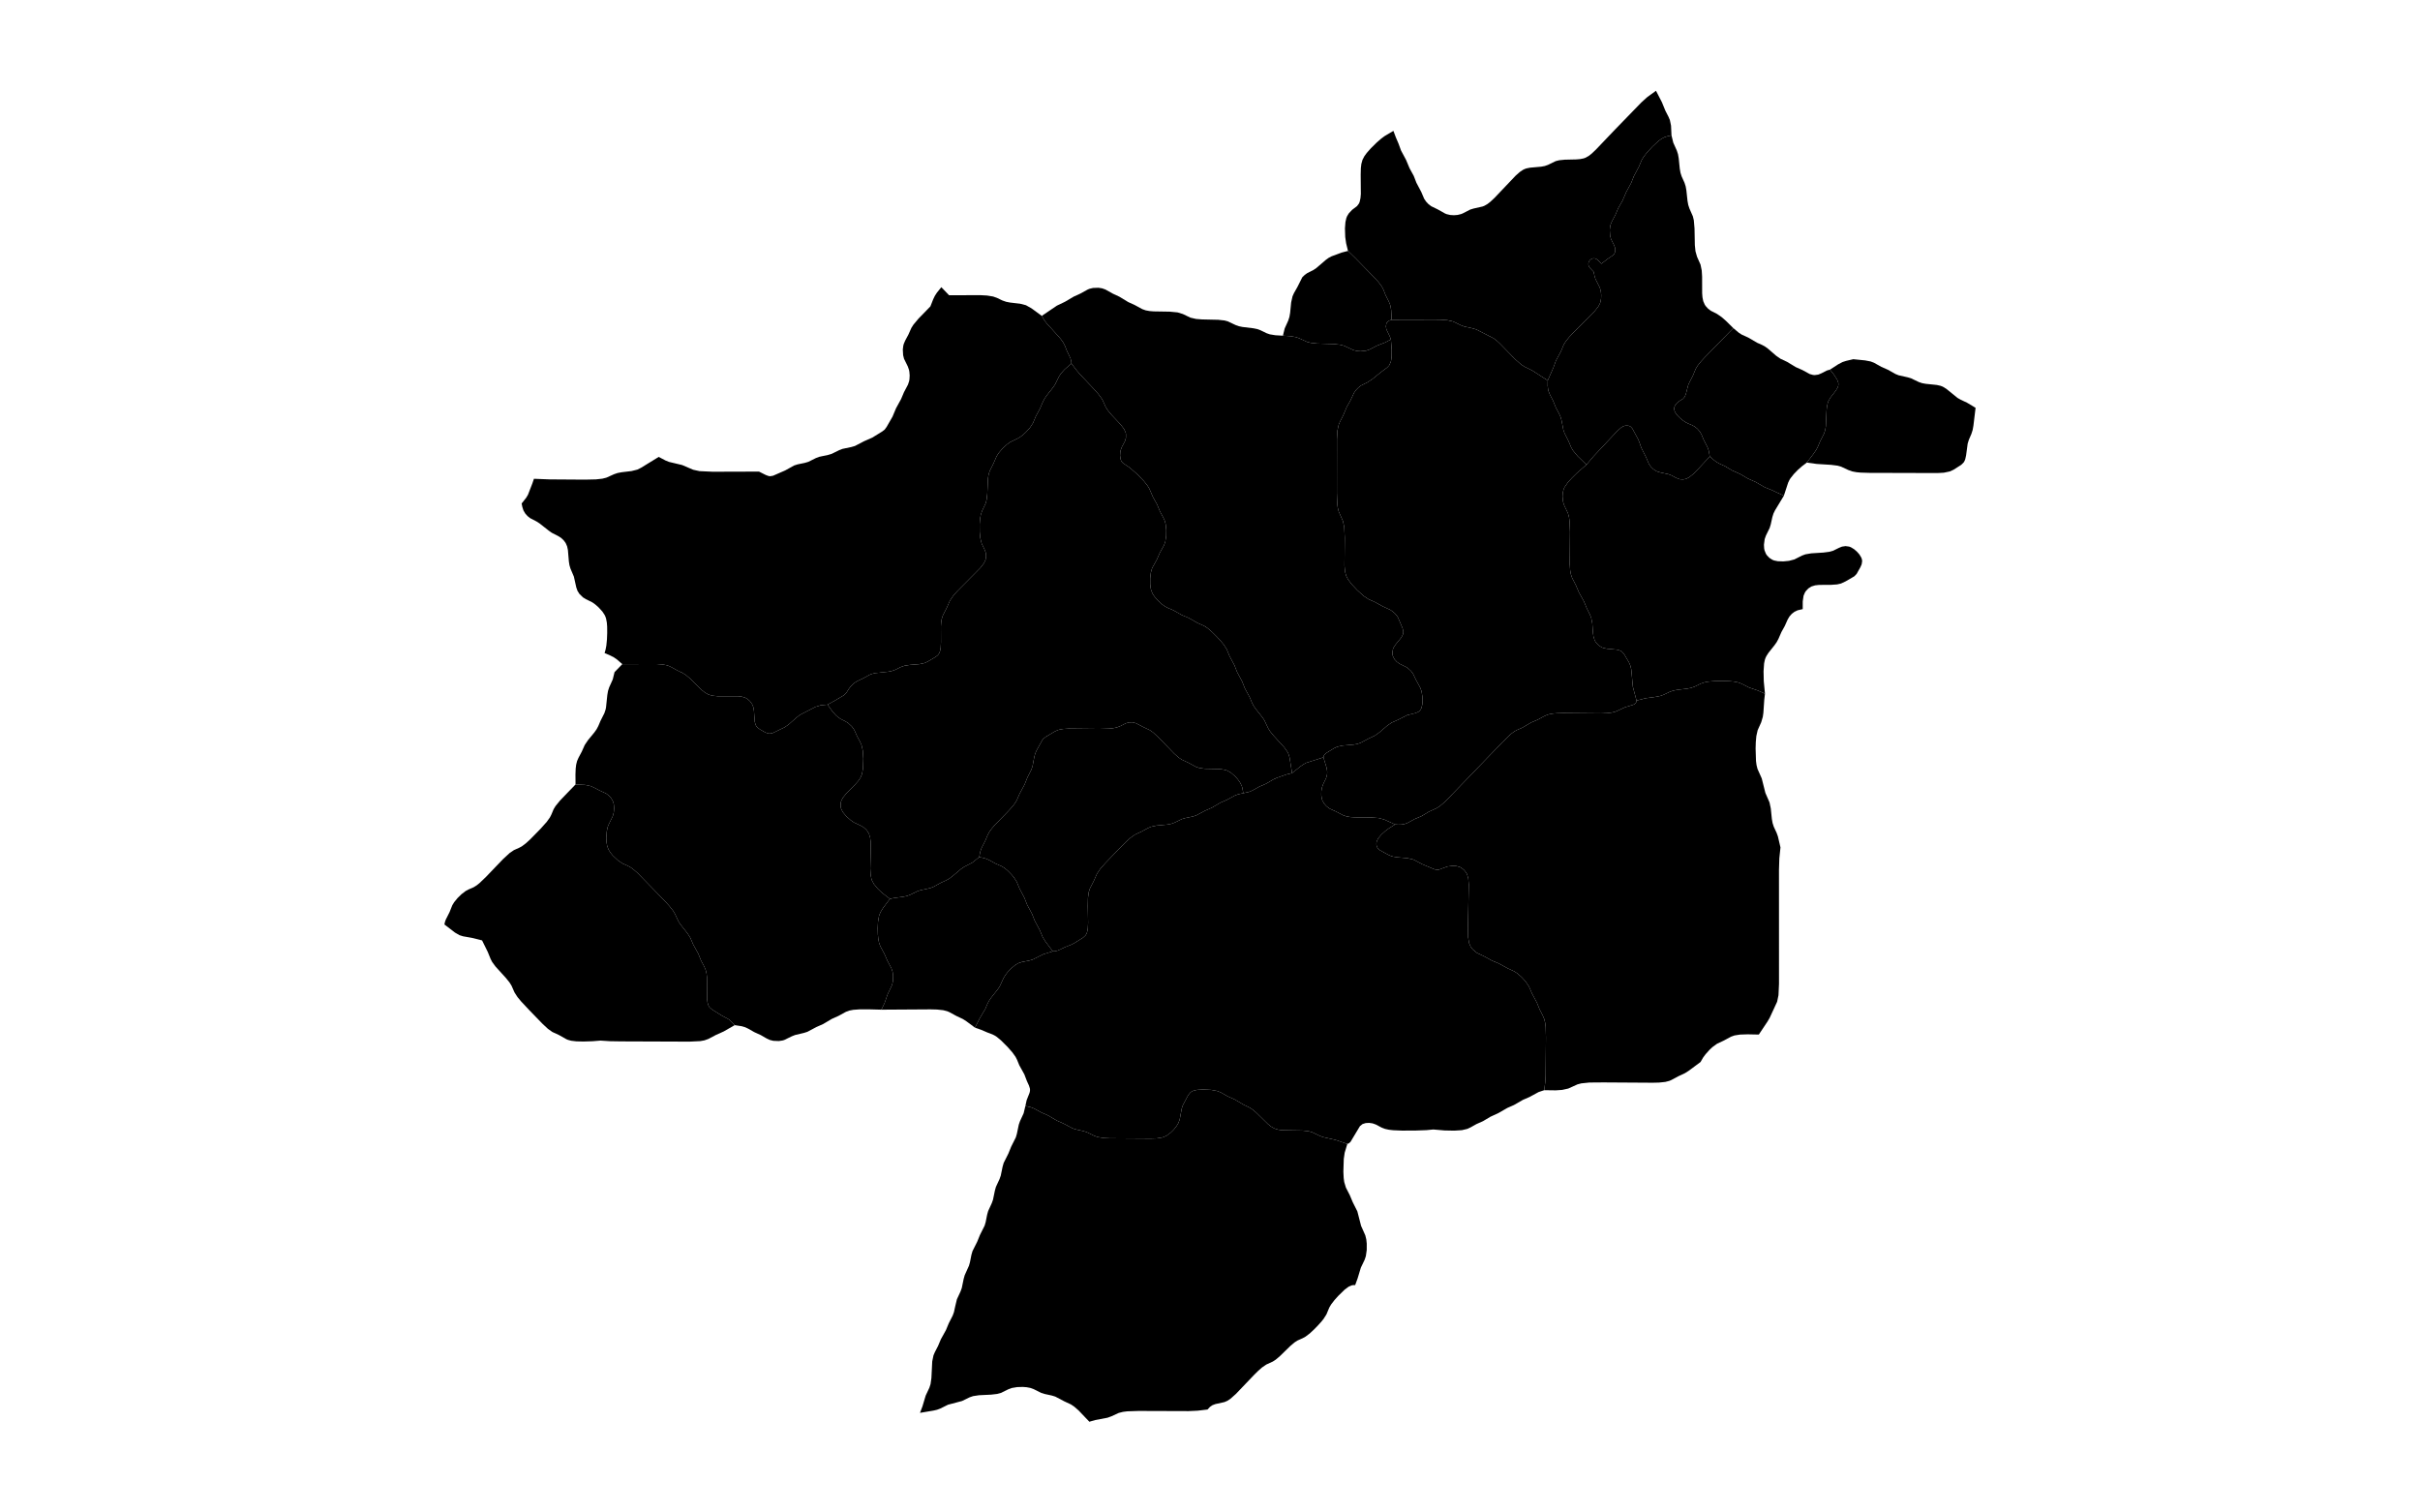 <?xml version="1.0" standalone="no"?>
<!-- Generator: Paintmaps.com , Online SVG vector map maker -->
<svg xmlns="http://www.w3.org/2000/svg" version="1.1" baseProfile="full"   style="background-color:#e0f2f1" width="800" height="500" viewBox="0 0 800 533">

<path data-code="200" d="M 583.846 183.038 L 579.855 181.184 L 577.692 180.317 L 574.835 178.667 L 572.235 177.495 L 569.869 176.095 L 567.261 174.934 L 564.898 173.528 L 563.319 172.825 L 562.323 172.274 L 561.415 171.602 L 560.114 170.477 L 559.764 168.573 L 559.416 167.585 L 558.155 165.108 L 557.443 163.395 L 556.926 162.506 L 556.202 161.658 L 555.353 160.95 L 554.48 160.454 L 553.222 159.933 L 552.321 159.472 L 551.399 158.839 L 550.544 158.122 L 549.777 157.349 L 549.145 156.518 L 548.909 156.068 L 548.751 155.582 L 548.707 155.059 L 548.802 154.548 L 548.999 154.096 L 549.581 153.345 L 550.3 152.759 L 551.552 151.964 L 552.074 151.349 L 552.433 150.504 L 553.203 147.573 L 553.663 146.559 L 554.697 144.582 L 555.6 142.388 L 556.217 141.375 L 557.347 139.965 L 558.591 138.618 L 567.645 129.342 L 569.397 130.81 L 570.333 131.418 L 572.435 132.375 L 575.28 134.035 L 576.861 134.732 L 577.858 135.279 L 578.767 135.947 L 581.372 138.194 L 582.756 139.157 L 584.851 140.139 L 587.686 141.849 L 589.788 142.778 L 592.126 144.053 L 593.19 144.348 L 593.755 144.386 L 594.869 144.236 L 595.83 143.844 L 597.615 142.93 L 598.62 142.639 L 599.797 144.119 L 600.943 145.905 L 601.279 146.85 L 601.322 147.361 L 601.241 147.913 L 601.053 148.426 L 600.482 149.368 L 598.697 151.686 L 598.108 152.756 L 597.904 153.326 L 597.645 154.522 L 597.518 155.761 L 597.294 160.785 L 597.093 161.999 L 596.724 163.117 L 595.464 165.599 L 594.786 167.226 L 594.258 168.26 L 593.299 169.67 L 591.205 172.42 L 589.586 173.645 L 588.287 174.802 L 587.068 176.06 L 585.984 177.419 L 585.676 177.904 L 585.216 178.851 L 583.846 183.038 Z" fill="#000000" fill-opacity="1" stroke="#000000" stroke-width="0" paint-order="fill" stroke-opacity="1" stroke-dasharray="" stroke-linecap="butt" stroke-linejoin="miter" stroke-miterlimit="10" transform="matrix(1.1,0,0,1.1,-40,-26.65)" clip-path="none" style="filter: url(#f1)"/>
<path data-code="201" d="M 349.627 329.001 L 346.671 329.906 L 343.173 331.642 L 342.06 331.959 L 339.777 332.406 L 338.658 332.771 L 337.675 333.326 L 336.349 334.416 L 335.162 335.679 L 334.46 336.591 L 333.868 337.564 L 332.644 340.213 L 332.01 341.158 L 329.872 343.874 L 329.229 344.815 L 328.696 345.844 L 327.999 347.473 L 326.257 350.409 L 324.715 353.454 L 321.953 351.404 L 320.828 350.686 L 318.744 349.699 L 316.442 348.454 L 315.828 348.196 L 314.546 347.861 L 312.538 347.646 L 310.484 347.592 L 294.729 347.692 L 295.739 345.588 L 296.73 342.76 L 298.155 339.753 L 298.425 338.573 L 298.486 336.75 L 298.311 335.548 L 297.94 334.44 L 296.651 332.002 L 295.711 329.851 L 294.395 327.392 L 293.979 326.243 L 293.729 324.948 L 293.601 323.616 L 293.55 321.593 L 293.642 319.579 L 293.978 317.62 L 294.426 316.467 L 295.329 315.015 L 297.468 312.191 L 298.769 311.908 L 301.72 311.515 L 302.876 311.275 L 303.942 310.888 L 306.384 309.687 L 307.495 309.359 L 310.35 308.747 L 311.409 308.337 L 313.806 307.014 L 315.384 306.309 L 316.426 305.729 L 317.417 304.993 L 320.279 302.578 L 321.291 301.902 L 323.835 300.584 L 326.06 298.816 L 327.21 299.029 L 328.332 299.348 L 329.331 299.81 L 331.248 300.858 L 333.359 301.795 L 334.305 302.411 L 335.188 303.144 L 336.411 304.38 L 337.152 305.272 L 338.079 306.718 L 338.984 308.9 L 340.548 311.867 L 341.414 314.066 L 342.996 317.024 L 343.868 319.22 L 345.453 322.175 L 346.361 324.355 L 347.243 325.806 L 349.627 329.001 Z" fill="#000000" fill-opacity="1" stroke="#000000" stroke-width="0" paint-order="fill" stroke-opacity="1" stroke-dasharray="" stroke-linecap="butt" stroke-linejoin="miter" stroke-miterlimit="10" transform="matrix(1.1,0,0,1.1,-40,-26.65)" clip-path="none" style="filter: url(#f1)"/>
<path data-code="202" d="M 526.043 370.995 L 521.555 371.031 L 518.956 371.297 L 517.726 371.621 L 514.765 372.962 L 512.821 373.391 L 510.779 373.532 L 507.069 373.484 L 507.401 370.93 L 507.514 368.894 L 507.627 356.575 L 507.531 353.202 L 507.372 351.89 L 507.058 350.627 L 506.615 349.588 L 505.606 347.614 L 504.719 345.431 L 503.142 342.476 L 502.2 340.311 L 501.168 338.749 L 499.908 337.339 L 498.498 336.097 L 497.473 335.42 L 495.373 334.454 L 492.487 332.865 L 490.348 331.988 L 487.952 330.667 L 485.444 329.457 L 484.175 328.401 L 483.502 327.502 L 483.008 326.372 L 482.683 324.4 L 482.627 321.657 L 482.909 307.638 L 482.735 305.628 L 482.361 304.35 L 482.093 303.839 L 481.397 302.945 L 480.524 302.241 L 480.025 301.978 L 478.893 301.664 L 477.744 301.599 L 476.064 301.824 L 473.309 302.827 L 472.849 302.878 L 471.925 302.731 L 468.038 301.107 L 465.133 299.587 L 463.242 299.151 L 459.972 298.865 L 458.695 298.663 L 458.078 298.49 L 457.085 298.064 L 454.424 296.598 L 454.028 296.301 L 453.68 295.898 L 453.438 295.396 L 453.322 294.855 L 453.322 294.299 L 453.432 293.741 L 453.888 292.8 L 454.922 291.563 L 456.197 290.421 L 457.224 289.659 L 459.289 288.347 L 460.29 288.416 L 461.269 288.392 L 462.233 288.244 L 463.212 287.906 L 465.597 286.601 L 467.719 285.706 L 470.082 284.289 L 472.67 283.095 L 473.63 282.474 L 474.974 281.336 L 476.259 280.079 L 493.532 262.162 L 495.661 260.041 L 496.545 259.262 L 497.473 258.573 L 498.379 258.074 L 500.061 257.347 L 502.893 255.677 L 505.042 254.767 L 507.005 253.695 L 507.966 253.257 L 508.585 253.065 L 509.887 252.824 L 511.239 252.71 L 513.313 252.658 L 525.244 252.768 L 527.326 252.677 L 528.686 252.511 L 529.992 252.18 L 532.922 250.822 L 535.636 249.982 L 536.044 249.769 L 536.357 249.494 L 536.525 249.221 L 536.646 248.66 L 539.52 247.927 L 542.893 247.452 L 544.198 247.188 L 545.335 246.792 L 547.294 245.857 L 548.41 245.473 L 549.671 245.225 L 552.893 244.836 L 554.149 244.582 L 555.26 244.192 L 557.212 243.244 L 558.349 242.846 L 559.652 242.595 L 561.673 242.423 L 564.411 242.377 L 566.457 242.446 L 567.8 242.576 L 569.105 242.83 L 570.245 243.239 L 572.681 244.473 L 575.458 245.423 L 577.789 246.455 L 577.561 248.483 L 577.283 252.566 L 577.1 253.869 L 576.59 255.61 L 575.447 258.16 L 575.025 260.039 L 574.849 262.01 L 574.791 264.016 L 574.915 268.021 L 575.086 269.318 L 575.399 270.565 L 576.758 273.613 L 577.923 278.247 L 579.25 281.309 L 579.657 283.25 L 579.997 286.592 L 580.23 287.9 L 580.605 289.058 L 581.538 291.081 L 581.932 292.174 L 582.757 295.715 L 582.394 299.181 L 582.279 302.897 L 582.287 339.401 L 582.121 343.054 L 581.687 345.141 L 579.291 350.322 L 578.603 351.495 L 575.822 355.662 L 572.249 355.587 L 569.802 355.669 L 568.026 355.948 L 566.942 356.333 L 564.537 357.621 L 562.449 358.6 L 560.948 359.688 L 560.03 360.553 L 558.761 361.971 L 558.006 362.984 L 557.141 364.465 L 553.289 367.316 L 552.156 368.032 L 550.064 369.01 L 547.758 370.245 L 547.143 370.502 L 545.86 370.835 L 543.852 371.045 L 541.798 371.094 L 526.043 370.995 Z" fill="#000000" fill-opacity="1" stroke="#000000" stroke-width="0" paint-order="fill" stroke-opacity="1" stroke-dasharray="" stroke-linecap="butt" stroke-linejoin="miter" stroke-miterlimit="10" transform="matrix(1.1,0,0,1.1,-40,-26.65)" clip-path="none" style="filter: url(#f1)"/>
<path data-code="203" d="M 458.192 126.662 L 457.476 126.906 L 456.775 127.412 L 456.528 127.817 L 456.34 128.775 L 456.51 129.751 L 457.598 132.003 L 457.951 132.949 L 456.16 133.927 L 453.452 134.982 L 451.047 136.22 L 449.972 136.578 L 448.226 136.756 L 447.06 136.661 L 445.933 136.384 L 443.013 135.017 L 441.757 134.68 L 439.765 134.446 L 434.309 134.284 L 432.314 134.069 L 431.048 133.746 L 428.59 132.602 L 427.526 132.231 L 425.772 131.93 L 423.356 131.77 L 423.931 129.447 L 425.071 126.914 L 425.443 125.756 L 425.67 124.449 L 426.001 121.107 L 426.435 119.16 L 426.9 118.122 L 428.019 116.14 L 429.571 113.048 L 430.33 112.321 L 431.132 111.733 L 433.143 110.716 L 434.062 110.1 L 437.104 107.487 L 438.022 106.822 L 438.937 106.343 L 442.133 105.152 L 444.206 104.61 L 446.597 106.931 L 452.577 113.054 L 454.08 114.72 L 455.059 116.052 L 455.532 116.963 L 456.233 118.74 L 457.261 120.777 L 457.673 121.773 L 457.833 122.345 L 458.033 123.538 L 458.192 126.662 Z" fill="#000000" fill-opacity="1" stroke="#000000" stroke-width="0" paint-order="fill" stroke-opacity="1" stroke-dasharray="" stroke-linecap="butt" stroke-linejoin="miter" stroke-miterlimit="10" transform="matrix(1.1,0,0,1.1,-40,-26.65)" clip-path="none" style="filter: url(#f1)"/>
<path data-code="204" d="M 196.74 275.545 L 199.777 275.681 L 201.531 276.043 L 202.553 276.479 L 204.472 277.481 L 206.521 278.434 L 207.403 279.101 L 208.15 279.93 L 208.717 280.919 L 208.911 281.5 L 209.032 282.094 L 209.104 283.3 L 208.988 284.503 L 208.682 285.667 L 207.229 288.639 L 207.023 289.261 L 206.751 290.569 L 206.6 292.6 L 206.658 293.954 L 206.888 295.281 L 207.339 296.445 L 207.938 297.4 L 208.693 298.32 L 210.389 299.912 L 211.793 300.85 L 213.366 301.551 L 214.389 302.099 L 215.357 302.801 L 216.737 304.022 L 225.525 313.069 L 226.782 314.458 L 227.926 315.901 L 228.557 316.925 L 229.802 319.56 L 230.441 320.498 L 232.584 323.209 L 233.505 324.644 L 234.441 326.811 L 236.062 329.747 L 236.946 331.931 L 237.979 333.897 L 238.43 334.935 L 238.718 336.128 L 238.853 337.366 L 238.888 344.264 L 239.031 345.413 L 239.37 346.463 L 239.656 346.922 L 240.43 347.603 L 243.509 349.53 L 245.896 350.829 L 246.681 351.523 L 247.738 352.648 L 244.216 354.665 L 241.615 355.841 L 239.298 357.066 L 238.041 357.518 L 236.706 357.762 L 233.244 357.929 L 211.33 357.848 L 207.774 357.789 L 204.709 357.597 L 202.192 357.799 L 199.308 357.889 L 197.028 357.841 L 195.361 357.646 L 194.296 357.355 L 193.785 357.135 L 191.409 355.799 L 189.317 354.838 L 187.885 353.821 L 186.12 352.172 L 181.828 347.741 L 179.31 345.049 L 178.153 343.658 L 177.196 342.175 L 176.244 340.023 L 175.615 339.003 L 174.467 337.568 L 171.122 333.887 L 170.037 332.413 L 169.54 331.452 L 168.623 329.196 L 166.799 325.497 L 163.579 324.692 L 160.693 324.18 L 159.569 323.823 L 158.114 322.988 L 154.74 320.393 L 154.902 319.603 L 155.166 318.853 L 156.384 316.44 L 157.256 314.253 L 157.848 313.273 L 158.949 311.926 L 160.194 310.707 L 161.549 309.668 L 162.448 309.186 L 164.134 308.452 L 165.078 307.857 L 165.974 307.142 L 168.097 305.109 L 173.468 299.506 L 175.612 297.524 L 177.001 296.574 L 178.68 295.827 L 179.575 295.342 L 180.932 294.307 L 182.224 293.117 L 185.559 289.716 L 187.522 287.514 L 188.527 286.113 L 188.999 285.191 L 189.726 283.458 L 190.312 282.488 L 191.78 280.686 L 194.248 278.114 L 196.74 275.545 Z" fill="#000000" fill-opacity="1" stroke="#000000" stroke-width="0" paint-order="fill" stroke-opacity="1" stroke-dasharray="" stroke-linecap="butt" stroke-linejoin="miter" stroke-miterlimit="10" transform="matrix(1.1,0,0,1.1,-40,-26.65)" clip-path="none" style="filter: url(#f1)"/>
<path data-code="205" d="M 598.62 142.639 L 601.246 140.94 L 602.658 140.205 L 603.784 139.841 L 606.076 139.304 L 609.874 139.685 L 611.637 140.023 L 612.707 140.432 L 615.095 141.766 L 617.2 142.694 L 619.584 144.037 L 620.635 144.457 L 623.483 145.097 L 624.593 145.426 L 627.042 146.603 L 628.111 146.971 L 629.269 147.186 L 632.823 147.553 L 633.979 147.809 L 634.538 148.01 L 635.086 148.283 L 636.106 148.966 L 639.459 151.693 L 640.492 152.28 L 642.542 153.25 L 645.26 154.88 L 644.568 160.612 L 644.324 161.974 L 643.908 163.266 L 643.116 165.1 L 642.728 166.348 L 642.216 170.149 L 641.951 171.332 L 641.734 171.884 L 641.431 172.395 L 640.681 173.131 L 638.245 174.689 L 637.054 175.25 L 635.077 175.666 L 633.014 175.776 L 611.203 175.716 L 608.426 175.631 L 607.067 175.5 L 605.75 175.25 L 604.511 174.812 L 602.156 173.721 L 600.93 173.396 L 598.998 173.151 L 594.346 172.858 L 591.205 172.42 L 593.299 169.67 L 594.258 168.26 L 594.786 167.226 L 595.464 165.599 L 596.724 163.117 L 597.093 161.999 L 597.294 160.785 L 597.518 155.761 L 597.645 154.522 L 597.904 153.326 L 598.108 152.756 L 598.697 151.686 L 600.482 149.368 L 601.053 148.426 L 601.241 147.913 L 601.322 147.361 L 601.279 146.85 L 600.943 145.905 L 599.797 144.119 L 598.62 142.639 Z" fill="#000000" fill-opacity="1" stroke="#000000" stroke-width="0" paint-order="fill" stroke-opacity="1" stroke-dasharray="" stroke-linecap="butt" stroke-linejoin="miter" stroke-miterlimit="10" transform="matrix(1.1,0,0,1.1,-40,-26.65)" clip-path="none" style="filter: url(#f1)"/>
<path data-code="206" d="M 318.359 442.807 L 318.918 440.473 L 320.091 437.949 L 320.48 436.86 L 321.091 433.912 L 321.415 432.76 L 322.787 429.713 L 323.108 428.562 L 323.576 426.199 L 323.911 425.047 L 325.413 422.051 L 326.303 419.864 L 327.804 416.869 L 328.14 415.717 L 328.609 413.353 L 328.929 412.203 L 330.093 409.675 L 330.48 408.585 L 331.089 405.636 L 331.413 404.485 L 332.578 401.957 L 332.962 400.868 L 333.574 397.923 L 333.909 396.771 L 335.411 393.776 L 336.3 391.588 L 337.802 388.593 L 338.137 387.442 L 338.749 384.496 L 339.132 383.408 L 340.298 380.879 L 340.854 378.544 L 342.559 378.935 L 343.614 379.341 L 346.019 380.647 L 348.131 381.578 L 350.978 383.243 L 353.088 384.177 L 355.989 385.72 L 357.102 386.069 L 359.379 386.571 L 360.482 386.908 L 362.918 388.099 L 364.024 388.49 L 365.899 388.792 L 367.837 388.891 L 381.002 388.98 L 382.939 388.916 L 384.824 388.609 L 385.992 388.121 L 387.497 387.007 L 388.383 386.116 L 389.176 385.135 L 389.837 384.064 L 390.287 382.911 L 390.946 379.377 L 391.307 378.281 L 393.056 375.004 L 393.738 374.189 L 394.224 373.866 L 394.758 373.636 L 395.913 373.376 L 397.774 373.262 L 400.347 373.386 L 402.244 373.731 L 403.364 374.159 L 405.762 375.496 L 407.869 376.433 L 410.709 378.1 L 412.788 379.11 L 413.83 379.825 L 414.81 380.666 L 418.557 384.335 L 419.563 385.137 L 420.672 385.769 L 421.879 386.137 L 423.131 386.31 L 429.574 386.416 L 431.466 386.61 L 432.668 386.918 L 435.116 388.098 L 436.163 388.498 L 440.174 389.4 L 443.995 390.705 L 443.148 393.505 L 442.857 395.51 L 442.728 399.575 L 442.825 401.585 L 442.998 402.895 L 443.537 404.681 L 444.804 407.156 L 445.711 409.327 L 447.211 412.316 L 448.402 416.949 L 449.757 419.996 L 450.07 421.29 L 450.216 422.63 L 450.212 424.667 L 449.926 426.662 L 449.534 427.827 L 448.329 430.338 L 447.288 433.785 L 446.507 435.925 L 445.819 435.937 L 445.337 436.026 L 444.428 436.428 L 443.123 437.396 L 441.046 439.422 L 439.866 440.742 L 438.801 442.13 L 438.222 443.114 L 437.307 445.296 L 436.392 446.745 L 435.661 447.654 L 434.476 448.967 L 433.233 450.232 L 431.943 451.423 L 430.579 452.456 L 429.682 452.942 L 428.001 453.695 L 427.064 454.303 L 425.745 455.415 L 422.377 458.695 L 421.058 459.808 L 420.123 460.416 L 418.033 461.381 L 416.642 462.333 L 415.342 463.491 L 414.083 464.739 L 408.309 470.782 L 406.571 472.333 L 405.63 472.966 L 404.642 473.398 L 401.681 474.056 L 400.769 474.406 L 399.982 474.951 L 399.212 475.786 L 396.032 476.162 L 393.127 476.296 L 377.093 476.244 L 373.501 476.364 L 372.105 476.541 L 370.766 476.88 L 368.395 477.966 L 367.17 478.413 L 363.25 479.158 L 361.353 479.7 L 357.91 476.089 L 356.467 474.835 L 355.433 474.146 L 353.338 473.172 L 350.435 471.646 L 349.319 471.304 L 347.039 470.809 L 345.937 470.467 L 343.509 469.254 L 342.434 468.866 L 341.264 468.645 L 340.065 468.551 L 338.26 468.596 L 336.501 468.891 L 335.434 469.281 L 332.999 470.476 L 331.79 470.799 L 329.882 471.019 L 325.995 471.207 L 324.107 471.492 L 322.994 471.874 L 320.55 473.061 L 316.061 474.25 L 313.62 475.464 L 312.553 475.864 L 311.394 476.13 L 307.093 476.856 L 307.886 474.768 L 308.914 471.332 L 310.098 468.808 L 310.472 467.658 L 310.75 465.709 L 311.014 460.367 L 311.412 458.45 L 311.854 457.411 L 312.872 455.436 L 313.789 453.263 L 315.414 450.329 L 316.32 448.147 L 317.584 445.66 L 317.978 444.57 L 318.359 442.807 Z" fill="#000000" fill-opacity="1" stroke="#000000" stroke-width="0" paint-order="fill" stroke-opacity="1" stroke-dasharray="" stroke-linecap="butt" stroke-linejoin="miter" stroke-miterlimit="10" transform="matrix(1.1,0,0,1.1,-40,-26.65)" clip-path="none" style="filter: url(#f1)"/>
<path data-code="207" d="M 457.951 132.949 L 458.207 136.381 L 458.189 138.373 L 458.033 139.648 L 457.883 140.251 L 457.367 141.334 L 456.666 142.045 L 454.883 143.357 L 452.01 145.679 L 450.489 146.681 L 448.457 147.698 L 447.578 148.35 L 446.804 149.14 L 446.161 150.043 L 444.929 152.627 L 443.834 154.57 L 442.696 157.259 L 441.683 159.236 L 441.235 160.275 L 440.821 162.206 L 440.663 164.903 L 440.642 182.157 L 440.762 185.554 L 440.929 186.869 L 441.245 188.127 L 442.589 191.165 L 443.002 193.083 L 443.171 196.473 L 443.082 205.435 L 443.281 207.438 L 443.633 208.724 L 444.236 209.885 L 445.422 211.445 L 447.236 213.365 L 449.19 215.123 L 450.779 216.194 L 452.899 217.132 L 455.285 218.461 L 457.84 219.647 L 459.166 220.672 L 459.896 221.524 L 460.201 221.995 L 461.683 225.469 L 461.919 226.432 L 461.922 226.939 L 461.804 227.48 L 461.305 228.45 L 459.5 230.651 L 458.856 231.619 L 458.618 232.164 L 458.423 233.315 L 458.464 233.901 L 458.604 234.477 L 459.118 235.446 L 459.843 236.237 L 460.702 236.856 L 463.132 238.066 L 464.359 239.149 L 465.026 240.037 L 466.042 242.136 L 467.374 244.593 L 467.778 245.718 L 468.065 247.538 L 468.102 248.745 L 468.016 249.91 L 467.752 250.999 L 467.515 251.495 L 467.181 251.936 L 466.761 252.275 L 465.815 252.679 L 463.22 253.313 L 460.321 254.78 L 458.188 255.725 L 456.776 256.696 L 454.357 258.791 L 452.812 259.895 L 450.717 260.878 L 448.303 262.176 L 447.22 262.555 L 446.047 262.767 L 442.447 263.076 L 440.718 263.47 L 439.733 263.939 L 437.214 265.488 L 436.62 266.039 L 436.453 266.358 L 436.33 266.853 L 430.822 268.61 L 429.843 269.154 L 428.921 269.797 L 426.291 271.894 L 425.481 266.88 L 425.116 265.71 L 424.846 265.159 L 423.797 263.656 L 420.447 259.995 L 419.286 258.57 L 418.646 257.554 L 417.39 254.923 L 416.749 253.987 L 414.596 251.277 L 413.954 250.334 L 413.427 249.3 L 412.753 247.666 L 411.154 244.717 L 410.287 242.52 L 408.7 239.564 L 407.837 237.366 L 406.259 234.41 L 405.353 232.225 L 404.369 230.69 L 403.175 229.263 L 401.889 227.894 L 400.552 226.585 L 399.148 225.4 L 398.144 224.753 L 396.032 223.813 L 393.175 222.182 L 391.043 221.3 L 388.173 219.688 L 386.582 219.023 L 385.565 218.49 L 384.642 217.825 L 383.359 216.661 L 382.216 215.349 L 381.584 214.373 L 381.134 213.246 L 380.995 212.64 L 380.847 211.402 L 380.837 209.522 L 381.05 207.666 L 381.38 206.481 L 381.607 205.957 L 382.967 203.524 L 383.903 201.365 L 385.255 198.928 L 385.663 197.819 L 385.955 195.984 L 385.994 194.106 L 385.811 192.248 L 385.502 191.059 L 385.03 190.028 L 383.971 188.075 L 383.082 185.892 L 381.723 183.448 L 380.557 180.771 L 379.925 179.735 L 378.764 178.289 L 376.579 176.045 L 374.295 174.055 L 372.128 172.596 L 371.776 172.216 L 371.508 171.751 L 371.331 171.24 L 371.187 170.141 L 371.268 169.005 L 371.386 168.442 L 371.773 167.41 L 372.756 165.564 L 373.067 164.499 L 373.079 163.331 L 372.956 162.746 L 372.463 161.667 L 371.376 160.234 L 368.406 157.082 L 367.24 155.658 L 366.602 154.642 L 365.636 152.495 L 365.347 151.984 L 364.293 150.534 L 362.667 148.706 L 358.4 144.21 L 357.245 142.846 L 355.606 140.668 L 355.555 140.016 L 355.306 139.029 L 354.169 136.645 L 353.526 135.021 L 352.98 133.954 L 352.276 132.957 L 351.481 132.009 L 347.701 127.85 L 346.964 126.871 L 346.115 125.42 L 350.938 122.153 L 353.524 120.912 L 356.369 119.236 L 358.466 118.283 L 360.843 116.972 L 361.354 116.761 L 362.5 116.48 L 364.268 116.417 L 365.433 116.597 L 366.51 116.98 L 368.88 118.305 L 370.967 119.278 L 373.79 120.992 L 375.886 121.947 L 378.284 123.252 L 379.394 123.65 L 380.63 123.876 L 381.9 123.983 L 387.074 124.068 L 389.601 124.309 L 391.302 124.829 L 393.745 125.999 L 395.561 126.411 L 397.468 126.559 L 402.639 126.676 L 404.528 126.883 L 405.73 127.191 L 408.184 128.351 L 409.243 128.731 L 410.393 128.971 L 413.94 129.403 L 415.092 129.64 L 416.153 130.018 L 418.103 130.968 L 419.173 131.338 L 420.934 131.627 L 423.356 131.77 L 425.772 131.93 L 427.526 132.231 L 428.59 132.602 L 431.048 133.746 L 432.314 134.069 L 434.309 134.284 L 439.765 134.446 L 441.757 134.68 L 443.013 135.017 L 445.933 136.384 L 447.06 136.661 L 448.226 136.756 L 449.972 136.578 L 451.047 136.22 L 453.452 134.982 L 456.16 133.927 L 457.951 132.949 Z" fill="#000000" fill-opacity="1" stroke="#000000" stroke-width="0" paint-order="fill" stroke-opacity="1" stroke-dasharray="" stroke-linecap="butt" stroke-linejoin="miter" stroke-miterlimit="10" transform="matrix(1.1,0,0,1.1,-40,-26.65)" clip-path="none" style="filter: url(#f1)"/>
<path data-code="208" d="M 577.789 246.455 L 575.458 245.423 L 572.681 244.473 L 570.245 243.239 L 569.105 242.83 L 567.8 242.576 L 566.457 242.446 L 564.411 242.377 L 561.673 242.423 L 559.652 242.595 L 558.349 242.846 L 557.212 243.244 L 555.26 244.192 L 554.149 244.582 L 552.893 244.836 L 549.671 245.225 L 548.41 245.473 L 547.294 245.857 L 545.335 246.792 L 544.198 247.188 L 542.893 247.452 L 539.52 247.927 L 536.646 248.66 L 535.466 244.237 L 534.957 238.678 L 534.675 237.491 L 534.234 236.456 L 532.634 233.73 L 531.931 232.964 L 531.48 232.689 L 530.481 232.369 L 527.171 232.052 L 526.057 231.826 L 525.514 231.624 L 524.58 231.039 L 523.799 230.249 L 523.477 229.789 L 523.209 229.288 L 522.851 228.141 L 522.684 226.95 L 522.468 223.906 L 522.118 222.125 L 521.696 221.081 L 520.702 219.088 L 519.803 216.905 L 518.175 213.975 L 517.261 211.806 L 515.996 209.33 L 515.605 208.177 L 515.379 206.883 L 515.246 204.88 L 515.33 194.597 L 515.196 191.216 L 515.015 189.91 L 514.684 188.67 L 513.509 186.198 L 513.14 185.107 L 512.929 183.31 L 513.012 182.096 L 513.314 180.906 L 513.588 180.303 L 514.71 178.687 L 516.061 177.214 L 517.511 175.797 L 520.597 173.104 L 522.936 170.339 L 530.501 162.272 L 531.777 161.168 L 532.237 160.886 L 532.731 160.677 L 533.158 160.582 L 534.004 160.608 L 534.407 160.736 L 534.779 160.947 L 535.325 161.546 L 537.14 164.921 L 537.544 165.876 L 538.164 167.676 L 539.687 170.674 L 540.585 172.816 L 541.217 173.735 L 542.008 174.52 L 542.94 175.131 L 543.421 175.336 L 544.414 175.614 L 546.91 176.155 L 547.864 176.531 L 549.251 177.274 L 550.23 177.676 L 550.676 177.774 L 551.59 177.813 L 552.502 177.633 L 553.49 177.142 L 554.803 176.085 L 556.445 174.426 L 560.114 170.477 L 561.415 171.602 L 562.323 172.274 L 563.319 172.825 L 564.898 173.528 L 567.261 174.934 L 569.869 176.095 L 572.235 177.495 L 574.835 178.667 L 577.692 180.317 L 579.855 181.184 L 583.846 183.038 L 581.018 187.712 L 580.519 188.735 L 580.157 189.888 L 579.637 192.238 L 579.29 193.367 L 578.081 195.839 L 577.697 196.942 L 577.462 198.743 L 577.532 199.954 L 577.652 200.552 L 578.108 201.66 L 578.428 202.137 L 579.213 202.955 L 580.172 203.569 L 580.737 203.786 L 581.903 204.02 L 583.694 204.076 L 585.489 203.9 L 587.215 203.448 L 589.651 202.216 L 590.75 201.813 L 592.631 201.494 L 596.523 201.248 L 598.424 201.003 L 599.612 200.669 L 601.496 199.737 L 602.472 199.343 L 603.6 199.179 L 604.754 199.333 L 605.323 199.549 L 606.351 200.175 L 607.255 200.958 L 608.035 201.845 L 608.638 202.834 L 608.836 203.382 L 608.926 203.974 L 608.763 205.014 L 608.37 205.923 L 607.133 208.118 L 606.379 208.879 L 603.653 210.461 L 602.156 211.165 L 600.915 211.452 L 598.988 211.587 L 595.112 211.612 L 593.861 211.753 L 592.658 212.121 L 591.711 212.724 L 590.933 213.532 L 590.614 214.001 L 590.152 215.087 L 589.89 216.886 L 589.885 219.363 L 588.243 219.746 L 587.235 220.219 L 586.371 220.893 L 585.641 221.718 L 585.065 222.693 L 584.137 224.768 L 583.058 226.721 L 582.122 228.857 L 581.56 229.923 L 580.849 230.936 L 578.908 233.377 L 578.236 234.428 L 577.965 234.996 L 577.763 235.578 L 577.509 236.786 L 577.339 239.288 L 577.409 242.483 L 577.789 246.455 Z" fill="#000000" fill-opacity="1" stroke="#000000" stroke-width="0" paint-order="fill" stroke-opacity="1" stroke-dasharray="" stroke-linecap="butt" stroke-linejoin="miter" stroke-miterlimit="10" transform="matrix(1.1,0,0,1.1,-40,-26.65)" clip-path="none" style="filter: url(#f1)"/>
<path data-code="209" d="M 324.715 353.454 L 326.257 350.409 L 327.999 347.473 L 328.696 345.844 L 329.229 344.815 L 329.872 343.874 L 332.01 341.158 L 332.644 340.213 L 333.868 337.564 L 334.46 336.591 L 335.162 335.679 L 336.349 334.416 L 337.675 333.326 L 338.658 332.771 L 339.777 332.406 L 342.06 331.959 L 343.173 331.642 L 346.671 329.906 L 349.627 329.001 L 350.333 328.967 L 351.285 328.738 L 353.61 327.63 L 355.728 326.794 L 356.688 326.272 L 359.334 324.607 L 360.108 323.904 L 360.407 323.417 L 360.616 322.881 L 360.851 321.719 L 360.949 319.839 L 360.852 314.525 L 360.906 311.872 L 361.174 309.949 L 361.559 308.804 L 362.826 306.332 L 363.776 304.175 L 364.843 302.589 L 366.565 300.632 L 369.784 297.289 L 373.031 293.988 L 374.464 292.674 L 376.003 291.578 L 378.101 290.614 L 380.014 289.571 L 381.021 289.118 L 382.75 288.729 L 386.321 288.394 L 387.482 288.178 L 388.553 287.806 L 391.002 286.625 L 392.114 286.298 L 394.402 285.822 L 395.518 285.48 L 398.421 283.935 L 400.537 283.012 L 403.387 281.343 L 405.503 280.422 L 407.908 279.112 L 408.965 278.707 L 410.675 278.328 L 412.388 277.957 L 413.444 277.55 L 415.84 276.222 L 417.957 275.305 L 420.327 273.911 L 421.355 273.437 L 424.451 272.348 L 426.291 271.894 L 428.921 269.797 L 429.843 269.154 L 430.822 268.61 L 436.33 266.853 L 437.362 270.232 L 437.535 271.32 L 437.537 271.904 L 437.475 272.483 L 437.173 273.553 L 436.247 275.466 L 435.868 276.535 L 435.665 277.712 L 435.639 278.915 L 435.816 280.11 L 436.007 280.691 L 436.568 281.683 L 437.313 282.517 L 438.194 283.186 L 438.7 283.464 L 440.239 284.147 L 442.653 285.395 L 443.779 285.774 L 445.025 285.981 L 446.3 286.069 L 451.487 286.101 L 454.041 286.298 L 455.766 286.764 L 459.289 288.347 L 457.224 289.659 L 456.197 290.421 L 454.922 291.563 L 453.888 292.8 L 453.432 293.741 L 453.322 294.299 L 453.322 294.855 L 453.438 295.396 L 453.68 295.898 L 454.028 296.301 L 454.424 296.598 L 457.085 298.064 L 458.078 298.49 L 458.695 298.663 L 459.972 298.865 L 463.242 299.151 L 465.133 299.587 L 468.038 301.107 L 471.925 302.731 L 472.849 302.878 L 473.309 302.827 L 476.064 301.824 L 477.744 301.599 L 478.893 301.664 L 480.025 301.978 L 480.524 302.241 L 481.397 302.945 L 482.093 303.839 L 482.361 304.35 L 482.735 305.628 L 482.909 307.638 L 482.627 321.657 L 482.683 324.4 L 483.008 326.372 L 483.502 327.502 L 484.175 328.401 L 485.444 329.457 L 487.952 330.667 L 490.348 331.988 L 492.487 332.865 L 495.373 334.454 L 497.473 335.42 L 498.498 336.097 L 499.908 337.339 L 501.168 338.749 L 502.2 340.311 L 503.142 342.476 L 504.719 345.431 L 505.606 347.614 L 506.615 349.588 L 507.058 350.627 L 507.372 351.89 L 507.531 353.202 L 507.627 356.575 L 507.514 368.894 L 507.401 370.93 L 507.069 373.484 L 505.268 374.086 L 502.368 375.663 L 500.248 376.584 L 497.388 378.23 L 495.274 379.159 L 492.414 380.806 L 489.82 382 L 487.456 383.409 L 485.352 384.346 L 483.45 385.411 L 482.447 385.879 L 480.709 386.288 L 478.281 386.445 L 475.186 386.385 L 471.52 386.073 L 469.351 386.284 L 465.796 386.413 L 461.503 386.429 L 458.687 386.314 L 457.331 386.159 L 456.083 385.89 L 455.007 385.475 L 453.109 384.475 L 452.072 384.113 L 450.964 383.958 L 449.874 384.019 L 448.857 384.341 L 448.034 385.006 L 445.007 390.047 L 444.457 390.525 L 443.995 390.705 L 440.174 389.4 L 436.163 388.498 L 435.116 388.098 L 432.668 386.918 L 431.466 386.61 L 429.574 386.416 L 423.131 386.31 L 421.879 386.137 L 420.672 385.769 L 419.563 385.137 L 418.557 384.335 L 414.81 380.666 L 413.83 379.825 L 412.788 379.11 L 410.709 378.1 L 407.869 376.433 L 405.762 375.496 L 403.364 374.159 L 402.244 373.731 L 400.347 373.386 L 397.774 373.262 L 395.913 373.376 L 394.758 373.636 L 394.224 373.866 L 393.738 374.189 L 393.056 375.004 L 391.307 378.281 L 390.946 379.377 L 390.287 382.911 L 389.837 384.064 L 389.176 385.135 L 388.383 386.116 L 387.497 387.007 L 385.992 388.121 L 384.824 388.609 L 382.939 388.916 L 381.002 388.98 L 367.837 388.891 L 365.899 388.792 L 364.024 388.49 L 362.918 388.099 L 360.482 386.908 L 359.379 386.571 L 357.102 386.069 L 355.989 385.72 L 353.088 384.177 L 350.978 383.243 L 348.131 381.578 L 346.019 380.647 L 343.614 379.341 L 342.559 378.935 L 340.854 378.544 L 341.258 376.692 L 342.172 374.381 L 342.297 373.908 L 342.347 373.414 L 342.298 372.919 L 341.993 371.976 L 341.353 370.579 L 340.527 368.422 L 338.901 365.487 L 338.185 363.736 L 337.707 362.799 L 336.697 361.385 L 335.14 359.618 L 333.056 357.535 L 331.723 356.426 L 331.253 356.107 L 330.336 355.625 L 328.596 354.964 L 326.683 354.143 L 324.715 353.454 Z" fill="#000000" fill-opacity="1" stroke="#000000" stroke-width="0" paint-order="fill" stroke-opacity="1" stroke-dasharray="" stroke-linecap="butt" stroke-linejoin="miter" stroke-miterlimit="10" transform="matrix(1.1,0,0,1.1,-40,-26.65)" clip-path="none" style="filter: url(#f1)"/>
<path data-code="210" d="M 444.206 104.61 L 443.609 102.156 L 443.324 100.152 L 443.233 97.394 L 443.387 95.378 L 443.678 94.098 L 443.915 93.495 L 444.486 92.56 L 445.554 91.432 L 447.099 90.259 L 447.73 89.415 L 447.948 88.875 L 448.21 87.676 L 448.323 86.383 L 448.273 80.172 L 448.327 78.104 L 448.486 76.753 L 448.843 75.449 L 449.446 74.288 L 450.212 73.232 L 451.519 71.753 L 453.406 69.889 L 454.902 68.587 L 455.957 67.813 L 458.755 66.155 L 459.543 68.248 L 460.394 70.237 L 461.215 72.479 L 462.803 75.437 L 463.932 78.129 L 465.276 80.583 L 466.132 82.791 L 467.693 85.75 L 468.606 87.888 L 469.229 88.815 L 469.994 89.628 L 470.878 90.299 L 472.925 91.292 L 475.292 92.617 L 475.807 92.83 L 476.963 93.103 L 478.147 93.177 L 479.329 93.083 L 480.472 92.8 L 480.98 92.589 L 483.381 91.357 L 484.479 91.025 L 487.322 90.382 L 487.875 90.169 L 488.888 89.588 L 489.824 88.859 L 491.149 87.622 L 497.936 80.48 L 499.286 79.295 L 500.264 78.64 L 500.791 78.382 L 501.355 78.184 L 502.518 77.946 L 506.076 77.626 L 507.232 77.415 L 508.292 77.04 L 510.734 75.852 L 511.873 75.562 L 513.664 75.383 L 517.313 75.299 L 518.513 75.203 L 519.686 74.974 L 520.254 74.776 L 521.313 74.189 L 522.278 73.437 L 523.632 72.153 L 529.774 65.71 L 538.191 57.042 L 540.044 55.367 L 542.874 53.3 L 544.77 56.971 L 545.874 59.669 L 546.886 61.648 L 547.326 62.687 L 547.697 64.481 L 547.846 67.609 L 546.709 67.827 L 545.594 68.174 L 544.55 68.746 L 543.581 69.475 L 541.767 71.164 L 540.069 72.998 L 538.929 74.458 L 538.304 75.499 L 537.388 77.682 L 535.805 80.636 L 534.929 82.831 L 533.329 85.783 L 532.177 88.467 L 530.787 90.904 L 529.866 93.08 L 528.816 95.035 L 528.371 96.074 L 528.215 96.663 L 528.065 97.874 L 528.172 99.684 L 528.468 100.816 L 529.389 102.646 L 529.746 103.559 L 529.828 104.076 L 529.82 104.594 L 529.713 105.098 L 529.498 105.566 L 529.183 105.951 L 527.14 107.35 L 525.389 108.729 L 524.187 107.491 L 523.858 107.251 L 523.495 107.07 L 523.08 106.98 L 522.646 107.017 L 522.25 107.165 L 521.905 107.395 L 521.616 107.693 L 521.392 108.049 L 521.249 108.458 L 521.211 108.907 L 521.296 109.336 L 521.471 109.711 L 521.702 110.052 L 522.897 111.298 L 523.203 112.712 L 523.49 113.618 L 524.739 116.077 L 524.952 116.598 L 525.217 117.642 L 525.324 118.722 L 525.293 119.809 L 525.104 120.884 L 524.933 121.408 L 524.373 122.466 L 523.261 123.875 L 516.321 130.866 L 515.077 132.212 L 513.95 133.619 L 513.334 134.625 L 512.419 136.798 L 510.835 139.751 L 510.011 141.992 L 508.196 146.128 L 503.222 142.917 L 500.659 141.649 L 499.639 140.97 L 497.748 139.296 L 492.783 134.211 L 491.843 133.361 L 490.854 132.606 L 485.337 129.783 L 484.22 129.443 L 481.381 128.81 L 480.338 128.414 L 477.892 127.223 L 476.042 126.806 L 474.104 126.661 L 472.131 126.626 L 458.192 126.662 L 458.033 123.538 L 457.833 122.345 L 457.673 121.773 L 457.261 120.777 L 456.233 118.74 L 455.532 116.963 L 455.059 116.052 L 454.08 114.72 L 452.577 113.054 L 446.597 106.931 L 444.206 104.61 Z" fill="#000000" fill-opacity="1" stroke="#000000" stroke-width="0" paint-order="fill" stroke-opacity="1" stroke-dasharray="" stroke-linecap="butt" stroke-linejoin="miter" stroke-miterlimit="10" transform="matrix(1.1,0,0,1.1,-40,-26.65)" clip-path="none" style="filter: url(#f1)"/>
<path data-code="211" d="M 410.675 278.328 L 410.346 276.567 L 410.161 275.992 L 409.6 274.874 L 408.87 273.852 L 408.033 272.914 L 406.604 271.698 L 405.514 271.096 L 404.942 270.901 L 403.764 270.678 L 402.561 270.588 L 398.308 270.5 L 396.536 270.246 L 395.454 269.869 L 393.056 268.573 L 390.966 267.596 L 389.947 266.907 L 388.526 265.657 L 383.58 260.532 L 381.704 258.817 L 380.685 258.117 L 378.609 257.132 L 376.267 255.906 L 375.203 255.635 L 374.079 255.65 L 373.036 255.94 L 371.17 256.88 L 370.115 257.277 L 368.922 257.522 L 367.683 257.652 L 364.5 257.745 L 354.854 257.643 L 352.971 257.759 L 351.754 257.974 L 351.167 258.155 L 350.165 258.625 L 347.448 260.244 L 346.624 260.891 L 346.291 261.305 L 344.469 264.582 L 344.015 265.607 L 343.702 266.766 L 343.142 269.727 L 342.756 270.824 L 341.497 273.318 L 340.624 275.514 L 339.028 278.46 L 338.084 280.625 L 337.426 281.682 L 336.645 282.678 L 335.355 284.107 L 330.854 288.765 L 330.029 289.737 L 329.298 290.759 L 328.731 291.838 L 328.056 293.468 L 326.795 295.95 L 326.41 297.046 L 326.06 298.816 L 323.835 300.584 L 321.291 301.902 L 320.279 302.578 L 317.417 304.993 L 316.426 305.729 L 315.384 306.309 L 313.806 307.014 L 311.409 308.337 L 310.35 308.747 L 307.495 309.359 L 306.384 309.687 L 303.942 310.888 L 302.876 311.275 L 301.72 311.515 L 298.769 311.908 L 297.468 312.191 L 294.919 310.238 L 293.514 308.9 L 292.311 307.409 L 291.708 306.282 L 291.505 305.67 L 291.27 304.401 L 291.164 302.442 L 291.323 295.769 L 291.274 293.806 L 291.112 292.536 L 290.736 291.327 L 290.146 290.364 L 289.783 289.943 L 288.956 289.222 L 287.998 288.671 L 285.933 287.708 L 284.926 287.014 L 283.529 285.789 L 282.351 284.374 L 281.812 283.262 L 281.68 282.665 L 281.694 281.458 L 281.839 280.868 L 282.37 279.8 L 283.496 278.412 L 286.093 275.8 L 287.317 274.42 L 288.005 273.407 L 288.494 272.269 L 288.838 270.436 L 288.939 267.28 L 288.777 264.764 L 288.377 262.952 L 287.919 261.907 L 286.882 259.955 L 286.183 258.373 L 285.909 257.856 L 285.26 256.957 L 284.054 255.839 L 283.11 255.269 L 281.606 254.519 L 280.283 253.517 L 279.154 252.289 L 277.477 249.956 L 279.585 248.813 L 282.768 246.931 L 283.479 246.214 L 284.308 244.911 L 284.942 244.087 L 286.121 242.982 L 287.069 242.397 L 288.61 241.68 L 291.013 240.378 L 291.528 240.166 L 292.675 239.867 L 296.84 239.432 L 297.999 239.214 L 299.066 238.843 L 301.018 237.885 L 302.087 237.517 L 303.843 237.238 L 306.834 236.997 L 308.571 236.625 L 309.575 236.173 L 311.811 234.847 L 312.652 234.256 L 313.018 233.862 L 313.301 233.391 L 313.5 232.877 L 313.722 231.768 L 313.815 229.976 L 313.791 224.933 L 313.875 223.681 L 314.073 222.462 L 314.443 221.338 L 315.707 218.859 L 316.656 216.701 L 317.724 215.117 L 319.006 213.645 L 326.441 206.15 L 327.584 204.652 L 328.104 203.524 L 328.276 202.355 L 328.132 201.204 L 327.752 200.21 L 326.828 198.285 L 326.399 196.533 L 326.219 194.666 L 326.202 192.131 L 326.356 190.255 L 326.59 189.048 L 326.977 187.946 L 328.15 185.434 L 328.446 184.263 L 328.65 182.417 L 328.88 177.401 L 329.082 176.187 L 329.45 175.065 L 330.696 172.575 L 331.632 170.408 L 332.302 169.356 L 333.528 167.918 L 334.914 166.637 L 335.91 165.907 L 338.52 164.627 L 339.545 163.968 L 340.968 162.747 L 342.244 161.349 L 343.277 159.791 L 344.194 157.615 L 345.519 155.155 L 346.442 153.018 L 346.995 151.94 L 347.699 150.911 L 349.644 148.442 L 350.351 147.424 L 351.662 144.783 L 352.283 143.849 L 353.412 142.587 L 355.606 140.668 L 357.245 142.846 L 358.4 144.21 L 362.667 148.706 L 364.293 150.534 L 365.347 151.984 L 365.636 152.495 L 366.602 154.642 L 367.24 155.658 L 368.406 157.082 L 371.376 160.234 L 372.463 161.667 L 372.956 162.746 L 373.079 163.331 L 373.067 164.499 L 372.756 165.564 L 371.773 167.41 L 371.386 168.442 L 371.268 169.005 L 371.187 170.141 L 371.331 171.24 L 371.508 171.751 L 371.776 172.216 L 372.128 172.596 L 374.295 174.055 L 376.579 176.045 L 378.764 178.289 L 379.925 179.735 L 380.557 180.771 L 381.723 183.448 L 383.082 185.892 L 383.971 188.075 L 385.03 190.028 L 385.502 191.059 L 385.811 192.248 L 385.994 194.106 L 385.955 195.984 L 385.663 197.819 L 385.255 198.928 L 383.903 201.365 L 382.967 203.524 L 381.607 205.957 L 381.38 206.481 L 381.05 207.666 L 380.837 209.522 L 380.847 211.402 L 380.995 212.64 L 381.134 213.246 L 381.584 214.373 L 382.216 215.349 L 383.359 216.661 L 384.642 217.825 L 385.565 218.49 L 386.582 219.023 L 388.173 219.688 L 391.043 221.3 L 393.175 222.182 L 396.032 223.813 L 398.144 224.753 L 399.148 225.4 L 400.552 226.585 L 401.889 227.894 L 403.175 229.263 L 404.369 230.69 L 405.353 232.225 L 406.259 234.41 L 407.837 237.366 L 408.7 239.564 L 410.287 242.52 L 411.154 244.717 L 412.753 247.666 L 413.427 249.3 L 413.954 250.334 L 414.596 251.277 L 416.749 253.987 L 417.39 254.923 L 418.646 257.554 L 419.286 258.57 L 420.447 259.995 L 423.797 263.656 L 424.846 265.159 L 425.116 265.71 L 425.481 266.88 L 426.291 271.894 L 424.451 272.348 L 421.355 273.437 L 420.327 273.911 L 417.957 275.305 L 415.84 276.222 L 413.444 277.55 L 412.388 277.957 L 410.675 278.328 Z" fill="#000000" fill-opacity="1" stroke="#000000" stroke-width="0" paint-order="fill" stroke-opacity="1" stroke-dasharray="" stroke-linecap="butt" stroke-linejoin="miter" stroke-miterlimit="10" transform="matrix(1.1,0,0,1.1,-40,-26.65)" clip-path="none" style="filter: url(#f1)"/>
<path data-code="212" d="M 294.729 347.692 L 290.948 347.59 L 287.663 347.598 L 285.732 347.738 L 284.485 347.973 L 283.372 348.378 L 280.976 349.687 L 278.876 350.632 L 276.035 352.308 L 273.923 353.242 L 271.017 354.786 L 269.902 355.139 L 267.066 355.812 L 266.031 356.218 L 263.6 357.404 L 263.037 357.567 L 261.874 357.74 L 260.111 357.67 L 258.97 357.386 L 257.975 356.922 L 256.099 355.841 L 254.007 354.884 L 252.102 353.798 L 251.107 353.323 L 249.999 352.995 L 247.738 352.648 L 246.681 351.523 L 245.896 350.829 L 243.509 349.53 L 240.43 347.603 L 239.656 346.922 L 239.37 346.463 L 239.031 345.413 L 238.888 344.264 L 238.853 337.366 L 238.718 336.128 L 238.43 334.935 L 237.979 333.897 L 236.946 331.931 L 236.062 329.747 L 234.441 326.811 L 233.505 324.644 L 232.584 323.209 L 230.441 320.498 L 229.802 319.56 L 228.557 316.925 L 227.926 315.901 L 226.782 314.458 L 225.525 313.069 L 216.737 304.022 L 215.357 302.801 L 214.389 302.099 L 213.366 301.551 L 211.793 300.85 L 210.389 299.912 L 208.693 298.32 L 207.938 297.4 L 207.339 296.445 L 206.888 295.281 L 206.658 293.954 L 206.6 292.6 L 206.751 290.569 L 207.023 289.261 L 207.229 288.639 L 208.682 285.667 L 208.988 284.503 L 209.104 283.3 L 209.032 282.094 L 208.911 281.5 L 208.717 280.919 L 208.15 279.93 L 207.403 279.101 L 206.521 278.434 L 204.472 277.481 L 202.553 276.479 L 201.531 276.043 L 199.777 275.681 L 196.74 275.545 L 196.718 272.342 L 196.792 270.448 L 196.941 269.216 L 197.239 268.028 L 197.693 266.99 L 198.736 265.031 L 199.7 262.88 L 200.741 261.338 L 202.737 258.913 L 203.462 257.898 L 204.037 256.827 L 204.731 255.19 L 205.988 252.695 L 206.371 251.54 L 206.504 250.892 L 206.923 246.888 L 207.149 245.581 L 207.521 244.427 L 208.665 241.89 L 209.238 239.558 L 211.73 236.989 L 222.575 236.955 L 224.559 237.089 L 225.842 237.321 L 226.461 237.512 L 227.468 237.97 L 229.369 239.029 L 230.926 239.765 L 231.971 240.387 L 233.454 241.618 L 237.191 245.293 L 238.199 246.091 L 239.31 246.721 L 240.518 247.085 L 242.409 247.289 L 248.836 247.268 L 250.072 247.428 L 251.256 247.818 L 251.744 248.101 L 252.593 248.828 L 253.258 249.728 L 253.508 250.234 L 253.699 250.799 L 253.906 251.952 L 254.148 255.412 L 254.436 256.465 L 254.7 256.937 L 255.053 257.333 L 255.87 257.925 L 257.539 258.878 L 258.456 259.202 L 258.954 259.253 L 259.918 259.058 L 263.756 257.213 L 265.135 256.224 L 267.303 254.289 L 268.64 253.241 L 273.606 250.679 L 275.26 250.18 L 277.477 249.956 L 279.154 252.289 L 280.283 253.517 L 281.606 254.519 L 283.11 255.269 L 284.054 255.839 L 285.26 256.957 L 285.909 257.856 L 286.183 258.373 L 286.882 259.955 L 287.919 261.907 L 288.377 262.952 L 288.777 264.764 L 288.939 267.28 L 288.838 270.436 L 288.494 272.269 L 288.005 273.407 L 287.317 274.42 L 286.093 275.8 L 283.496 278.412 L 282.37 279.8 L 281.839 280.868 L 281.694 281.458 L 281.68 282.665 L 281.812 283.262 L 282.351 284.374 L 283.529 285.789 L 284.926 287.014 L 285.933 287.708 L 287.998 288.671 L 288.956 289.222 L 289.783 289.943 L 290.146 290.364 L 290.736 291.327 L 291.112 292.536 L 291.274 293.806 L 291.323 295.769 L 291.164 302.442 L 291.27 304.401 L 291.505 305.67 L 291.708 306.282 L 292.311 307.409 L 293.514 308.9 L 294.919 310.238 L 297.468 312.191 L 295.329 315.015 L 294.426 316.467 L 293.978 317.62 L 293.642 319.579 L 293.55 321.593 L 293.601 323.616 L 293.729 324.948 L 293.979 326.243 L 294.395 327.392 L 295.711 329.851 L 296.651 332.002 L 297.94 334.44 L 298.311 335.548 L 298.486 336.75 L 298.425 338.573 L 298.155 339.753 L 296.73 342.76 L 295.739 345.588 L 294.729 347.692 Z" fill="#000000" fill-opacity="1" stroke="#000000" stroke-width="0" paint-order="fill" stroke-opacity="1" stroke-dasharray="" stroke-linecap="butt" stroke-linejoin="miter" stroke-miterlimit="10" transform="matrix(1.1,0,0,1.1,-40,-26.65)" clip-path="none" style="filter: url(#f1)"/>
<path data-code="213" d="M 520.597 173.104 L 517.799 170.381 L 516.346 168.625 L 515.76 167.671 L 514.839 165.498 L 513.585 163.015 L 513.201 161.918 L 512.632 158.962 L 512.31 157.808 L 511.849 156.787 L 510.805 154.816 L 509.923 152.632 L 508.912 150.667 L 508.484 149.636 L 508.333 149.058 L 508.179 147.869 L 508.196 146.128 L 510.011 141.992 L 510.835 139.751 L 512.419 136.798 L 513.334 134.625 L 513.95 133.619 L 515.077 132.212 L 516.321 130.866 L 523.261 123.875 L 524.373 122.466 L 524.933 121.408 L 525.104 120.884 L 525.293 119.809 L 525.324 118.722 L 525.217 117.642 L 524.952 116.598 L 524.739 116.077 L 523.49 113.618 L 523.203 112.712 L 522.897 111.298 L 521.702 110.052 L 521.471 109.711 L 521.296 109.336 L 521.211 108.907 L 521.249 108.458 L 521.392 108.049 L 521.616 107.693 L 521.905 107.395 L 522.25 107.165 L 522.646 107.017 L 523.08 106.98 L 523.495 107.07 L 523.858 107.251 L 524.187 107.491 L 525.389 108.729 L 527.14 107.35 L 529.183 105.951 L 529.498 105.566 L 529.713 105.098 L 529.82 104.594 L 529.828 104.076 L 529.746 103.559 L 529.389 102.646 L 528.468 100.816 L 528.172 99.684 L 528.065 97.874 L 528.215 96.663 L 528.371 96.074 L 528.816 95.035 L 529.866 93.08 L 530.787 90.904 L 532.177 88.467 L 533.329 85.783 L 534.929 82.831 L 535.805 80.636 L 537.388 77.682 L 538.304 75.499 L 538.929 74.458 L 540.069 72.998 L 541.767 71.164 L 543.581 69.475 L 544.55 68.746 L 545.594 68.174 L 546.709 67.827 L 547.846 67.609 L 548.415 69.933 L 549.553 72.467 L 549.929 73.626 L 550.159 74.935 L 550.498 78.281 L 550.729 79.588 L 551.099 80.743 L 552.01 82.766 L 552.382 83.921 L 552.615 85.227 L 552.973 88.566 L 553.212 89.868 L 553.589 91.016 L 554.702 93.557 L 554.997 94.8 L 555.221 97.417 L 555.323 102.762 L 555.525 104.71 L 556.024 106.471 L 557.144 109.003 L 557.53 110.883 L 557.652 112.857 L 557.665 118.187 L 557.768 119.481 L 558.023 120.732 L 558.507 121.834 L 558.821 122.299 L 559.564 123.115 L 560.426 123.774 L 562.422 124.789 L 563.916 125.818 L 565.342 127.069 L 567.645 129.342 L 558.591 138.618 L 557.347 139.965 L 556.217 141.375 L 555.6 142.388 L 554.697 144.582 L 553.663 146.559 L 553.203 147.573 L 552.433 150.504 L 552.074 151.349 L 551.552 151.964 L 550.3 152.759 L 549.581 153.345 L 548.999 154.096 L 548.802 154.548 L 548.707 155.059 L 548.751 155.582 L 548.909 156.068 L 549.145 156.518 L 549.777 157.349 L 550.544 158.122 L 551.399 158.839 L 552.321 159.472 L 553.222 159.933 L 554.48 160.454 L 555.353 160.95 L 556.202 161.658 L 556.926 162.506 L 557.443 163.395 L 558.155 165.108 L 559.416 167.585 L 559.764 168.573 L 560.114 170.477 L 556.445 174.426 L 554.803 176.085 L 553.49 177.142 L 552.502 177.633 L 551.59 177.813 L 550.676 177.774 L 550.23 177.676 L 549.251 177.274 L 547.864 176.531 L 546.91 176.155 L 544.414 175.614 L 543.421 175.336 L 542.94 175.131 L 542.008 174.52 L 541.217 173.735 L 540.585 172.816 L 539.687 170.674 L 538.164 167.676 L 537.544 165.876 L 537.14 164.921 L 535.325 161.546 L 534.779 160.947 L 534.407 160.736 L 534.004 160.608 L 533.158 160.582 L 532.731 160.677 L 532.237 160.886 L 531.777 161.168 L 530.501 162.272 L 522.936 170.339 L 520.597 173.104 Z" fill="#000000" fill-opacity="1" stroke="#000000" stroke-width="0" paint-order="fill" stroke-opacity="1" stroke-dasharray="" stroke-linecap="butt" stroke-linejoin="miter" stroke-miterlimit="10" transform="matrix(1.1,0,0,1.1,-40,-26.65)" clip-path="none" style="filter: url(#f1)"/>
<path data-code="214" d="M 326.06 298.816 L 326.41 297.046 L 326.795 295.95 L 328.056 293.468 L 328.731 291.838 L 329.298 290.759 L 330.029 289.737 L 330.854 288.765 L 335.355 284.107 L 336.645 282.678 L 337.426 281.682 L 338.084 280.625 L 339.028 278.46 L 340.624 275.514 L 341.497 273.318 L 342.756 270.824 L 343.142 269.727 L 343.702 266.766 L 344.015 265.607 L 344.469 264.582 L 346.291 261.305 L 346.624 260.891 L 347.448 260.244 L 350.165 258.625 L 351.167 258.155 L 351.754 257.974 L 352.971 257.759 L 354.854 257.643 L 364.5 257.745 L 367.683 257.652 L 368.922 257.522 L 370.115 257.277 L 371.17 256.88 L 373.036 255.94 L 374.079 255.65 L 375.203 255.635 L 376.267 255.906 L 378.609 257.132 L 380.685 258.117 L 381.704 258.817 L 383.58 260.532 L 388.526 265.657 L 389.947 266.907 L 390.966 267.596 L 393.056 268.573 L 395.454 269.869 L 396.536 270.246 L 398.308 270.5 L 402.561 270.588 L 403.764 270.678 L 404.942 270.901 L 405.514 271.096 L 406.604 271.698 L 408.033 272.914 L 408.87 273.852 L 409.6 274.874 L 410.161 275.992 L 410.346 276.567 L 410.675 278.328 L 408.965 278.707 L 407.908 279.112 L 405.503 280.422 L 403.387 281.343 L 400.537 283.012 L 398.421 283.935 L 395.518 285.48 L 394.402 285.822 L 392.114 286.298 L 391.002 286.625 L 388.553 287.806 L 387.482 288.178 L 386.321 288.394 L 382.75 288.729 L 381.021 289.118 L 380.014 289.571 L 378.101 290.614 L 376.003 291.578 L 374.464 292.674 L 373.031 293.988 L 369.784 297.289 L 366.565 300.632 L 364.843 302.589 L 363.776 304.175 L 362.826 306.332 L 361.559 308.804 L 361.174 309.949 L 360.906 311.872 L 360.852 314.525 L 360.949 319.839 L 360.851 321.719 L 360.616 322.881 L 360.407 323.417 L 360.108 323.904 L 359.334 324.607 L 356.688 326.272 L 355.728 326.794 L 353.61 327.63 L 351.285 328.738 L 350.333 328.967 L 349.627 329.001 L 347.243 325.806 L 346.361 324.355 L 345.453 322.175 L 343.868 319.22 L 342.996 317.024 L 341.414 314.066 L 340.548 311.867 L 338.984 308.9 L 338.079 306.718 L 337.152 305.272 L 336.411 304.38 L 335.188 303.144 L 334.305 302.411 L 333.359 301.795 L 331.248 300.858 L 329.331 299.81 L 328.332 299.348 L 327.21 299.029 L 326.06 298.816 Z" fill="#000000" fill-opacity="1" stroke="#000000" stroke-width="0" paint-order="fill" stroke-opacity="1" stroke-dasharray="" stroke-linecap="butt" stroke-linejoin="miter" stroke-miterlimit="10" transform="matrix(1.1,0,0,1.1,-40,-26.65)" clip-path="none" style="filter: url(#f1)"/>
<path data-code="215" d="M 211.73 236.989 L 209.97 235.465 L 209.012 234.809 L 207.901 234.239 L 206.047 233.438 L 206.367 232.341 L 206.614 231.048 L 206.809 229.047 L 206.888 227.021 L 206.873 225 L 206.769 223.674 L 206.52 222.378 L 206.306 221.752 L 206.029 221.177 L 205.327 220.127 L 204.054 218.738 L 203.117 217.917 L 202.126 217.203 L 200.09 216.191 L 199.147 215.622 L 197.972 214.476 L 197.38 213.534 L 196.984 212.42 L 196.215 208.962 L 195.129 206.406 L 194.794 205.291 L 194.606 204.089 L 194.299 200.437 L 194.048 199.262 L 193.581 198.193 L 192.918 197.296 L 192.113 196.547 L 191.173 195.955 L 189.146 194.918 L 188.147 194.217 L 185.213 191.907 L 184.202 191.26 L 182.199 190.22 L 181.346 189.542 L 180.62 188.717 L 180.062 187.765 L 179.702 186.661 L 179.475 185.529 L 180.909 183.728 L 181.495 182.753 L 182.931 179.045 L 183.419 177.613 L 188.456 177.809 L 199.788 177.886 L 203.292 177.804 L 205.331 177.578 L 206.625 177.251 L 209.094 176.142 L 210.212 175.764 L 211.47 175.521 L 214.684 175.137 L 216.563 174.666 L 217.766 174.062 L 223.389 170.609 L 225.568 171.75 L 226.697 172.206 L 230.894 173.206 L 234.441 174.72 L 236.455 175.157 L 240.706 175.354 L 255.522 175.31 L 257.7 176.403 L 258.6 176.733 L 259.079 176.794 L 260.024 176.634 L 263.902 174.939 L 266.78 173.347 L 267.895 172.994 L 270.192 172.516 L 271.31 172.187 L 273.753 170.973 L 274.808 170.574 L 277.668 169.965 L 278.784 169.635 L 281.227 168.422 L 282.281 168.029 L 285.143 167.428 L 286.266 167.094 L 289.189 165.572 L 291.801 164.426 L 294.973 162.472 L 295.793 161.838 L 296.406 160.989 L 298.291 157.707 L 299.42 155.017 L 301.04 152.062 L 301.959 149.883 L 303.249 147.432 L 303.615 146.319 L 303.719 145.72 L 303.786 144.503 L 303.683 143.294 L 303.565 142.704 L 303.185 141.62 L 301.982 139.171 L 301.69 138.01 L 301.591 136.191 L 301.742 134.982 L 301.899 134.395 L 302.34 133.358 L 303.38 131.413 L 304.343 129.259 L 304.994 128.235 L 306.579 126.341 L 310.426 122.384 L 311.315 120.127 L 311.842 119.03 L 312.468 118.051 L 313.924 116.234 L 316.408 118.808 L 326.581 118.794 L 328.575 118.905 L 330.503 119.216 L 331.726 119.644 L 333.481 120.486 L 334.69 120.908 L 335.945 121.15 L 339.16 121.528 L 341.035 122.007 L 342.788 122.993 L 346.115 125.42 L 346.964 126.871 L 347.701 127.85 L 351.481 132.009 L 352.276 132.957 L 352.98 133.954 L 353.526 135.021 L 354.169 136.645 L 355.306 139.029 L 355.555 140.016 L 355.606 140.668 L 353.412 142.587 L 352.283 143.849 L 351.662 144.783 L 350.351 147.424 L 349.644 148.442 L 347.699 150.911 L 346.995 151.94 L 346.442 153.018 L 345.519 155.155 L 344.194 157.615 L 343.277 159.791 L 342.244 161.349 L 340.968 162.747 L 339.545 163.968 L 338.52 164.627 L 335.91 165.907 L 334.914 166.637 L 333.528 167.918 L 332.302 169.356 L 331.632 170.408 L 330.696 172.575 L 329.45 175.065 L 329.082 176.187 L 328.88 177.401 L 328.65 182.417 L 328.446 184.263 L 328.15 185.434 L 326.977 187.946 L 326.59 189.048 L 326.356 190.255 L 326.202 192.131 L 326.219 194.666 L 326.399 196.533 L 326.828 198.285 L 327.752 200.21 L 328.132 201.204 L 328.276 202.355 L 328.104 203.524 L 327.584 204.652 L 326.441 206.15 L 319.006 213.645 L 317.724 215.117 L 316.656 216.701 L 315.707 218.859 L 314.443 221.338 L 314.073 222.462 L 313.875 223.681 L 313.791 224.933 L 313.815 229.976 L 313.722 231.768 L 313.5 232.877 L 313.301 233.391 L 313.018 233.862 L 312.652 234.256 L 311.811 234.847 L 309.575 236.173 L 308.571 236.625 L 306.834 236.997 L 303.843 237.238 L 302.087 237.517 L 301.018 237.885 L 299.066 238.843 L 297.999 239.214 L 296.84 239.432 L 292.675 239.867 L 291.528 240.166 L 291.013 240.378 L 288.61 241.68 L 287.069 242.397 L 286.121 242.982 L 284.942 244.087 L 284.308 244.911 L 283.479 246.214 L 282.768 246.931 L 279.585 248.813 L 277.477 249.956 L 275.26 250.18 L 273.606 250.679 L 268.64 253.241 L 267.303 254.289 L 265.135 256.224 L 263.756 257.213 L 259.918 259.058 L 258.954 259.253 L 258.456 259.202 L 257.539 258.878 L 255.87 257.925 L 255.053 257.333 L 254.7 256.937 L 254.436 256.465 L 254.148 255.412 L 253.906 251.952 L 253.699 250.799 L 253.508 250.234 L 253.258 249.728 L 252.593 248.828 L 251.744 248.101 L 251.256 247.818 L 250.072 247.428 L 248.836 247.268 L 242.409 247.289 L 240.518 247.085 L 239.31 246.721 L 238.199 246.091 L 237.191 245.293 L 233.454 241.618 L 231.971 240.387 L 230.926 239.765 L 229.369 239.029 L 227.468 237.97 L 226.461 237.512 L 225.842 237.321 L 224.559 237.089 L 222.575 236.955 L 211.73 236.989 Z" fill="#000000" fill-opacity="1" stroke="#000000" stroke-width="0" paint-order="fill" stroke-opacity="1" stroke-dasharray="" stroke-linecap="butt" stroke-linejoin="miter" stroke-miterlimit="10" transform="matrix(1.1,0,0,1.1,-40,-26.65)" clip-path="none" style="filter: url(#f1)"/>
<path data-code="216" d="M 457.951 132.949 L 457.598 132.003 L 456.51 129.751 L 456.34 128.775 L 456.528 127.817 L 456.775 127.412 L 457.476 126.906 L 458.192 126.662 L 472.131 126.626 L 474.104 126.661 L 476.042 126.806 L 477.892 127.223 L 480.338 128.414 L 481.381 128.81 L 484.22 129.443 L 485.337 129.783 L 490.854 132.606 L 491.843 133.361 L 492.783 134.211 L 497.748 139.296 L 499.639 140.97 L 500.659 141.649 L 503.222 142.917 L 508.196 146.128 L 508.179 147.869 L 508.333 149.058 L 508.484 149.636 L 508.912 150.667 L 509.923 152.632 L 510.805 154.816 L 511.849 156.787 L 512.31 157.808 L 512.632 158.962 L 513.201 161.918 L 513.585 163.015 L 514.839 165.498 L 515.76 167.671 L 516.346 168.625 L 517.799 170.381 L 520.597 173.104 L 517.511 175.797 L 516.061 177.214 L 514.71 178.687 L 513.588 180.303 L 513.314 180.906 L 513.012 182.096 L 512.929 183.31 L 513.14 185.107 L 513.509 186.198 L 514.684 188.67 L 515.015 189.91 L 515.196 191.216 L 515.33 194.597 L 515.246 204.88 L 515.379 206.883 L 515.605 208.177 L 515.996 209.33 L 517.261 211.806 L 518.175 213.975 L 519.803 216.905 L 520.702 219.088 L 521.696 221.081 L 522.118 222.125 L 522.468 223.906 L 522.684 226.95 L 522.851 228.141 L 523.209 229.288 L 523.477 229.789 L 523.799 230.249 L 524.58 231.039 L 525.514 231.624 L 526.057 231.826 L 527.171 232.052 L 530.481 232.369 L 531.48 232.689 L 531.931 232.964 L 532.634 233.73 L 534.234 236.456 L 534.675 237.491 L 534.957 238.678 L 535.466 244.237 L 536.646 248.66 L 536.525 249.221 L 536.357 249.494 L 536.044 249.769 L 535.636 249.982 L 532.922 250.822 L 529.992 252.18 L 528.686 252.511 L 527.326 252.677 L 525.244 252.768 L 513.313 252.658 L 511.239 252.71 L 509.887 252.824 L 508.585 253.065 L 507.966 253.257 L 507.005 253.695 L 505.042 254.767 L 502.893 255.677 L 500.061 257.347 L 498.379 258.074 L 497.473 258.573 L 496.545 259.262 L 495.661 260.041 L 493.532 262.162 L 476.259 280.079 L 474.974 281.336 L 473.63 282.474 L 472.67 283.095 L 470.082 284.289 L 467.719 285.706 L 465.597 286.601 L 463.212 287.906 L 462.233 288.244 L 461.269 288.392 L 460.29 288.416 L 459.289 288.347 L 455.766 286.764 L 454.041 286.298 L 451.487 286.101 L 446.3 286.069 L 445.025 285.981 L 443.779 285.774 L 442.653 285.395 L 440.239 284.147 L 438.7 283.464 L 438.194 283.186 L 437.313 282.517 L 436.568 281.683 L 436.007 280.691 L 435.816 280.11 L 435.639 278.915 L 435.665 277.712 L 435.868 276.535 L 436.247 275.466 L 437.173 273.553 L 437.475 272.483 L 437.537 271.904 L 437.535 271.32 L 437.362 270.232 L 436.33 266.853 L 436.453 266.358 L 436.62 266.039 L 437.214 265.488 L 439.733 263.939 L 440.718 263.47 L 442.447 263.076 L 446.047 262.767 L 447.22 262.555 L 448.303 262.176 L 450.717 260.878 L 452.812 259.895 L 454.357 258.791 L 456.776 256.696 L 458.188 255.725 L 460.321 254.78 L 463.22 253.313 L 465.815 252.679 L 466.761 252.275 L 467.181 251.936 L 467.515 251.495 L 467.752 250.999 L 468.016 249.91 L 468.102 248.745 L 468.065 247.538 L 467.778 245.718 L 467.374 244.593 L 466.042 242.136 L 465.026 240.037 L 464.359 239.149 L 463.132 238.066 L 460.702 236.856 L 459.843 236.237 L 459.118 235.446 L 458.604 234.477 L 458.464 233.901 L 458.423 233.315 L 458.618 232.164 L 458.856 231.619 L 459.5 230.651 L 461.305 228.45 L 461.804 227.48 L 461.922 226.939 L 461.919 226.432 L 461.683 225.469 L 460.201 221.995 L 459.896 221.524 L 459.166 220.672 L 457.84 219.647 L 455.285 218.461 L 452.899 217.132 L 450.779 216.194 L 449.19 215.123 L 447.236 213.365 L 445.422 211.445 L 444.236 209.885 L 443.633 208.724 L 443.281 207.438 L 443.082 205.435 L 443.171 196.473 L 443.002 193.083 L 442.589 191.165 L 441.245 188.127 L 440.929 186.869 L 440.762 185.554 L 440.642 182.157 L 440.663 164.903 L 440.821 162.206 L 441.235 160.275 L 441.683 159.236 L 442.696 157.259 L 443.834 154.57 L 444.929 152.627 L 446.161 150.043 L 446.804 149.14 L 447.578 148.35 L 448.457 147.698 L 450.489 146.681 L 452.01 145.679 L 454.883 143.357 L 456.666 142.045 L 457.367 141.334 L 457.883 140.251 L 458.033 139.648 L 458.189 138.373 L 458.207 136.381 L 457.951 132.949 Z" fill="#000000" fill-opacity="1" stroke="#000000" stroke-width="0" paint-order="fill" stroke-opacity="1" stroke-dasharray="" stroke-linecap="butt" stroke-linejoin="miter" stroke-miterlimit="10" transform="matrix(1.1,0,0,1.1,-40,-26.65)" clip-path="none" style="filter: url(#f1)"/>

















</svg>